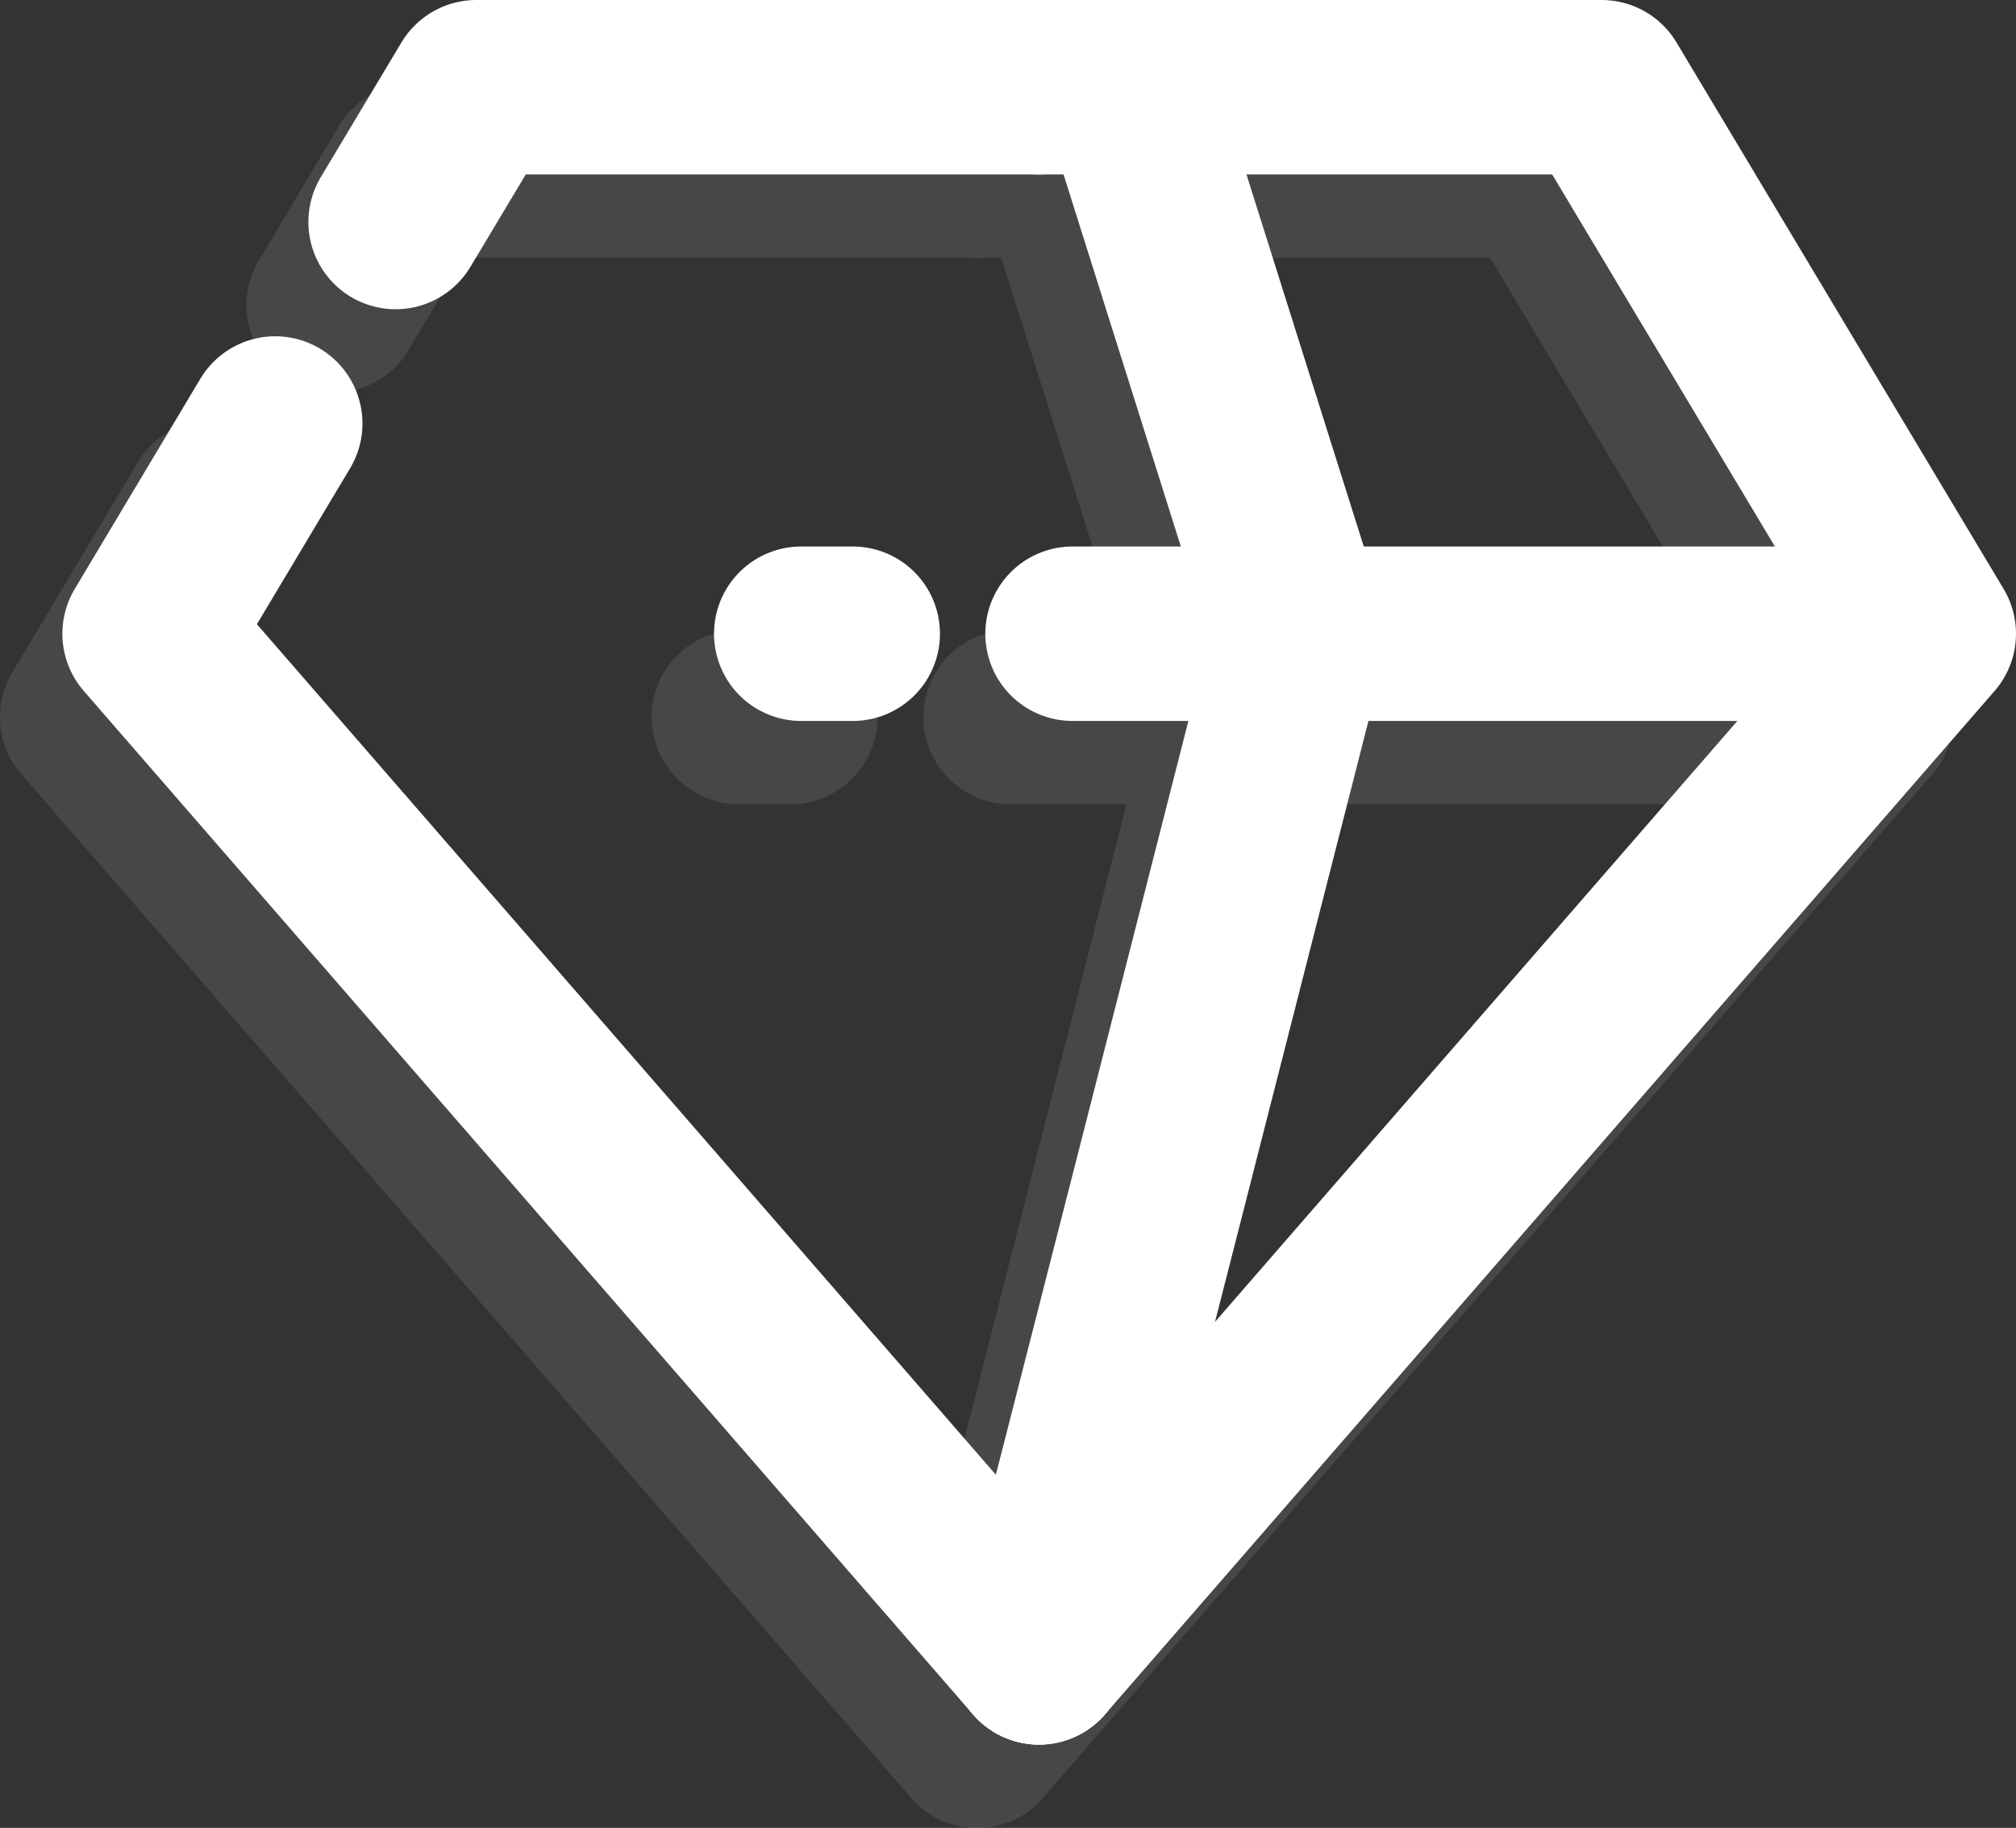 <svg xmlns="http://www.w3.org/2000/svg" viewBox="0 0 46.22 41.91"><rect x="0" y="0" width="46.22" height="41.91" fill="#333333" stroke="none"/><defs><style>.cls-1{fill:none;stroke:#fff;stroke-linecap:round;stroke-linejoin:round;stroke-width:4px;}.cls-2{opacity:0.1;}</style></defs><g id="Calque_2" data-name="Calque 2"><g id="Icons"><line class="cls-1" x1="18.37" y1="14.53" x2="19.55" y2="14.53"/><path class="cls-1" d="M23.82,38c.06-.18,6-23.47,6-23.47"/><line class="cls-1" x1="29.8" y1="14.53" x2="25.85" y2="2"/><polyline class="cls-1" points="6.31 9.71 3.43 14.53 23.82 38"/><polyline class="cls-1" points="23.82 2 10.92 2 9.07 5.09"/><polyline class="cls-1" points="23.82 2 36.72 2 44.22 14.53 23.82 38"/><line class="cls-1" x1="24.59" y1="14.53" x2="43.9" y2="14.53"/><g class="cls-2"><line class="cls-1" x1="16.94" y1="16.44" x2="18.12" y2="16.44"/><path class="cls-1" d="M22.4,39.91c.06-.18,6-23.47,6-23.47"/><line class="cls-1" x1="28.38" y1="16.44" x2="24.42" y2="3.91"/><polyline class="cls-1" points="4.88 11.62 2 16.44 22.4 39.91"/><polyline class="cls-1" points="22.4 3.91 9.49 3.91 7.65 7"/><polyline class="cls-1" points="22.4 3.91 35.3 3.91 42.79 16.44 22.4 39.91"/><line class="cls-1" x1="23.17" y1="16.44" x2="42.47" y2="16.44"/></g></g></g></svg>